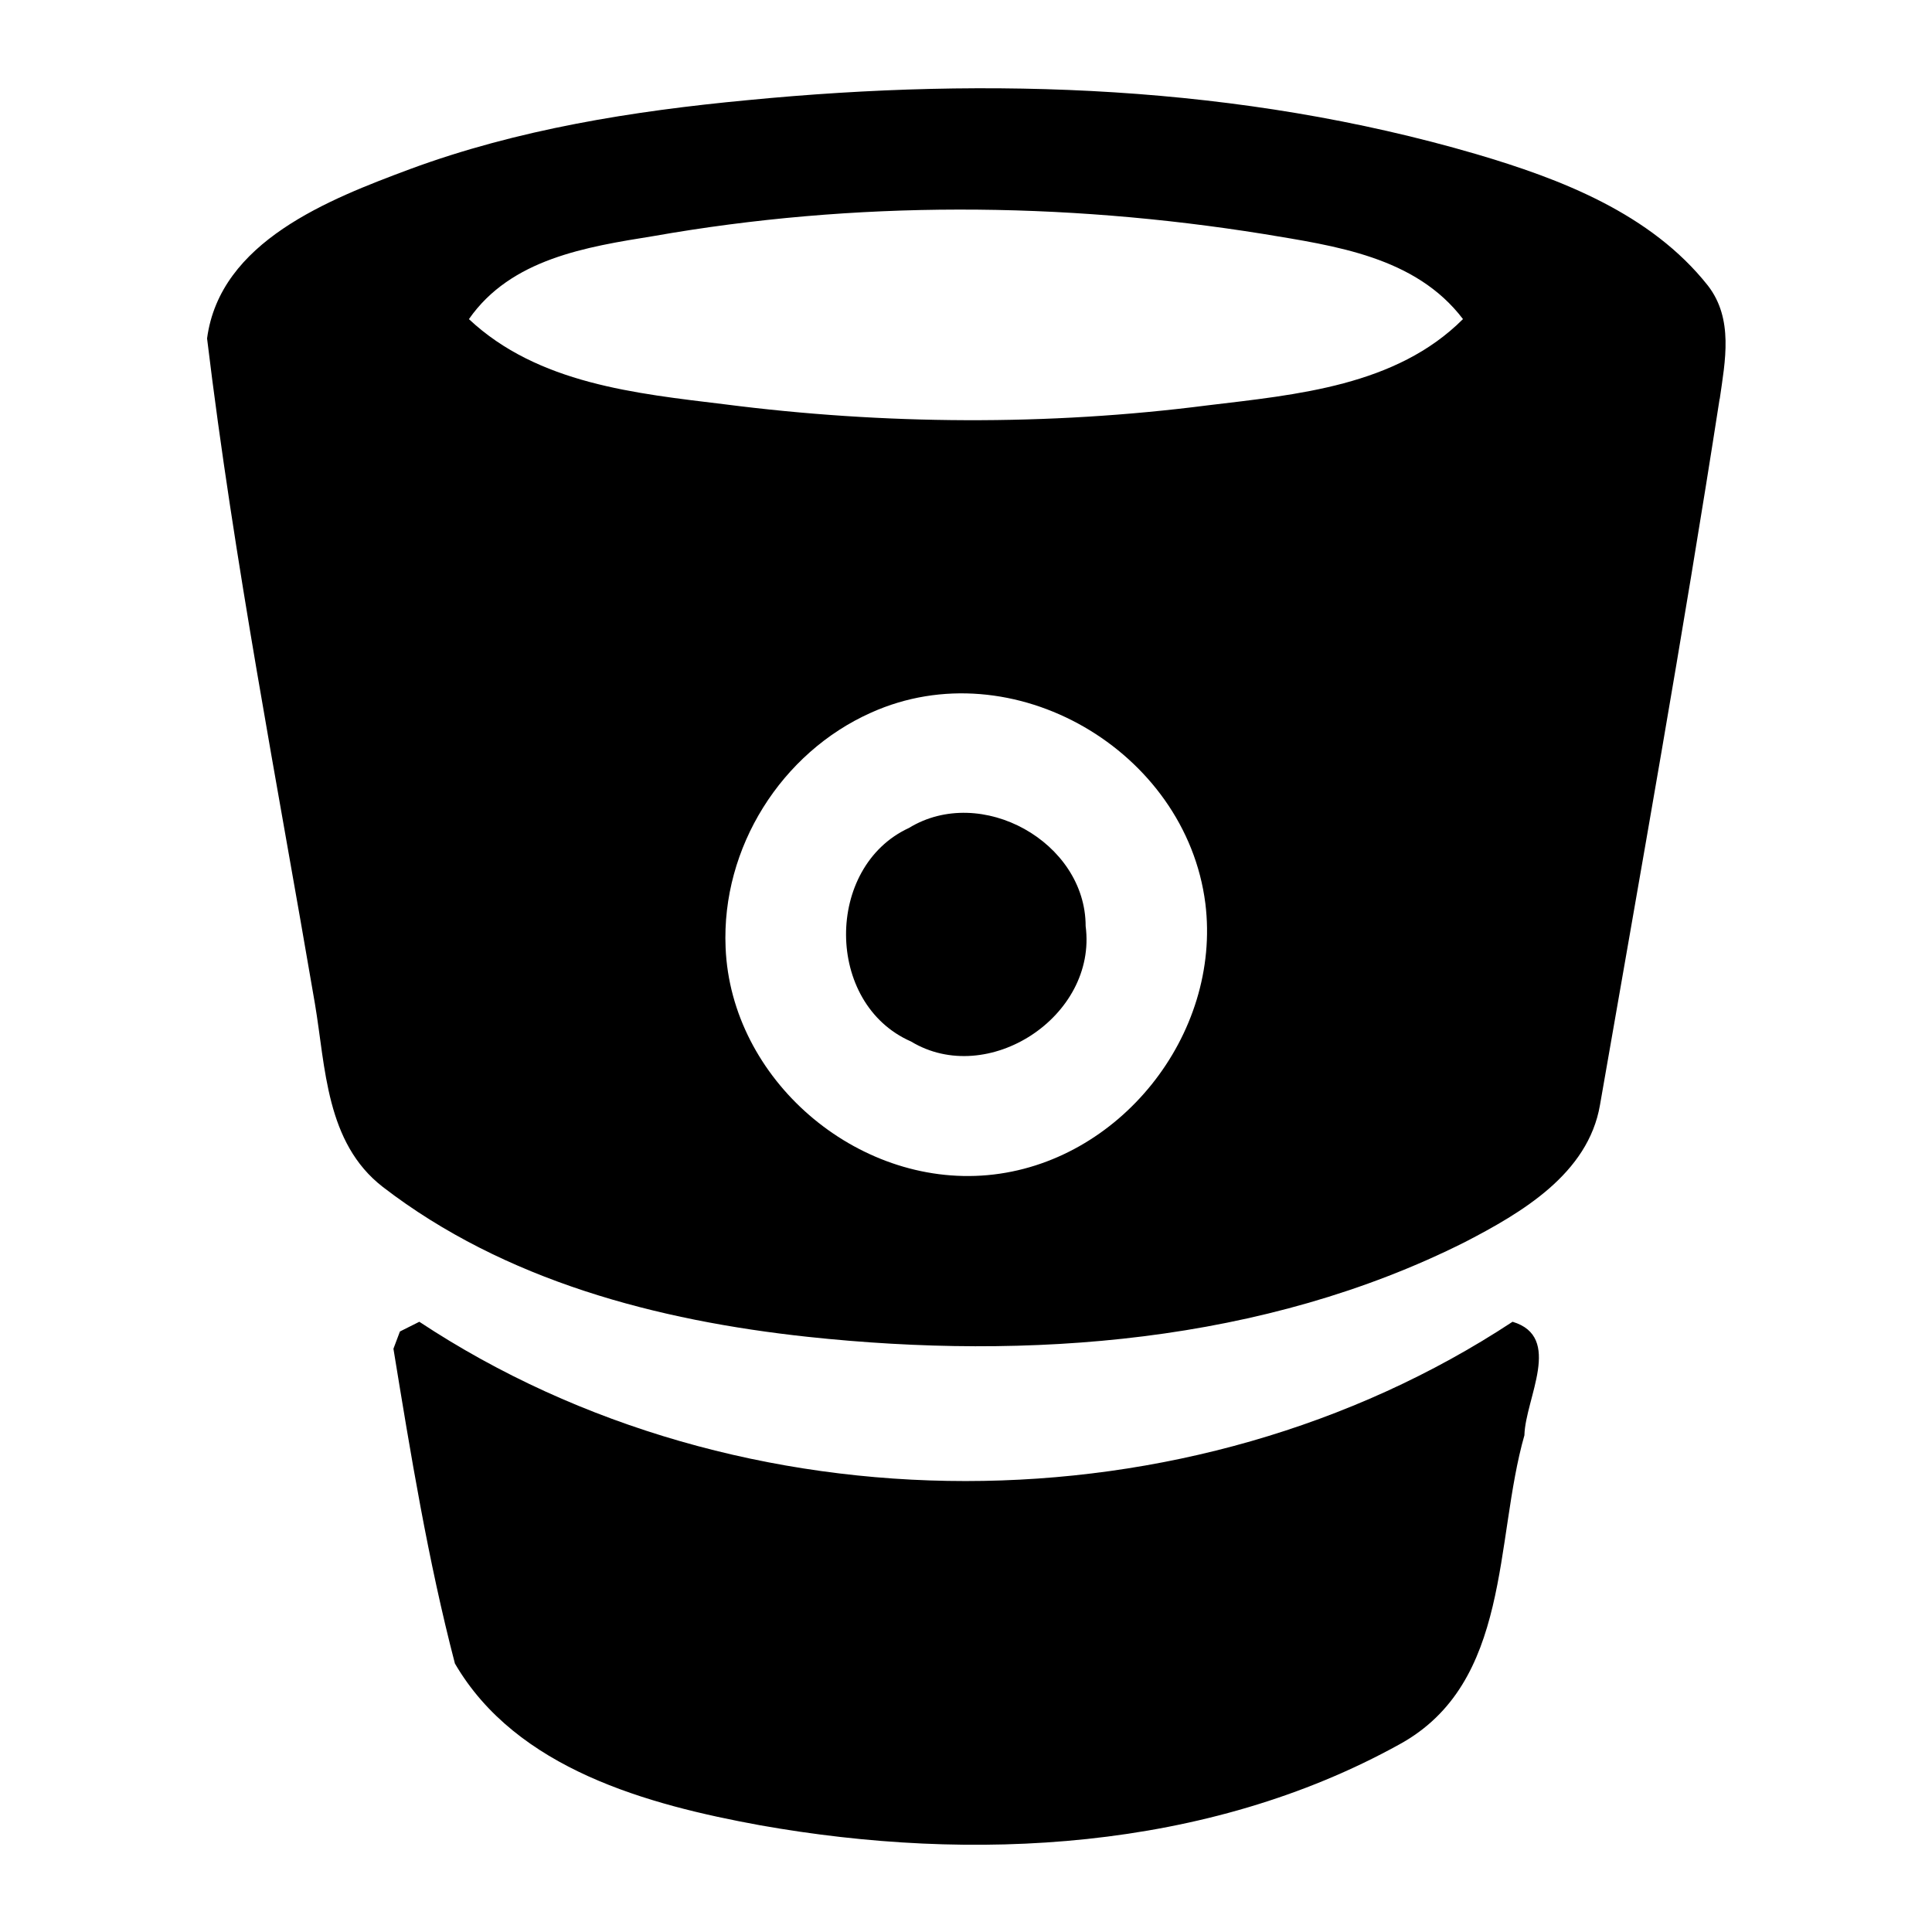 <svg xmlns="http://www.w3.org/2000/svg" class="ijs-icon__svg" width="200" height="200" viewBox="0 0 22 28"><path d="M12.734 13.422c0.172 1.312-1.422 2.344-2.531 1.672-1.25-0.547-1.25-2.531-0.031-3.094 1.047-0.641 2.562 0.203 2.562 1.422zM14.469 13.094c-0.281-2.219-2.797-3.687-4.844-2.766-1.297 0.578-2.172 1.953-2.109 3.406 0.078 1.906 1.891 3.469 3.797 3.297s3.391-2.031 3.156-3.938zM18.203 4.625c-0.688-0.906-1.859-1.062-2.891-1.234-2.922-0.469-5.922-0.484-8.844 0.031-0.969 0.156-2.063 0.328-2.672 1.203 1 0.938 2.422 1.078 3.703 1.234 2.312 0.297 4.688 0.313 7 0.016 1.297-0.156 2.734-0.281 3.703-1.25zM19.094 20.797c-0.438 1.531-0.187 3.594-1.813 4.484-2.797 1.547-6.188 1.719-9.266 1.172-1.625-0.297-3.531-0.812-4.422-2.344-0.391-1.5-0.641-3.031-0.891-4.562l0.094-0.25 0.281-0.141c4.656 3.078 11.172 3.078 15.844 0 0.734 0.219 0.187 1.109 0.172 1.641zM21.922 5.781c-0.531 3.422-1.141 6.828-1.734 10.234-0.172 1-1.141 1.563-1.953 1.984-2.922 1.469-6.328 1.719-9.531 1.375-2.172-0.234-4.391-0.812-6.156-2.172-0.828-0.641-0.828-1.734-0.984-2.656-0.547-3.203-1.172-6.406-1.563-9.641 0.187-1.406 1.766-2.016 2.938-2.453 1.563-0.578 3.234-0.844 4.891-1 3.531-0.344 7.141-0.219 10.563 0.781 1.219 0.359 2.531 0.859 3.359 1.906 0.375 0.484 0.25 1.094 0.172 1.641z"></path></svg>